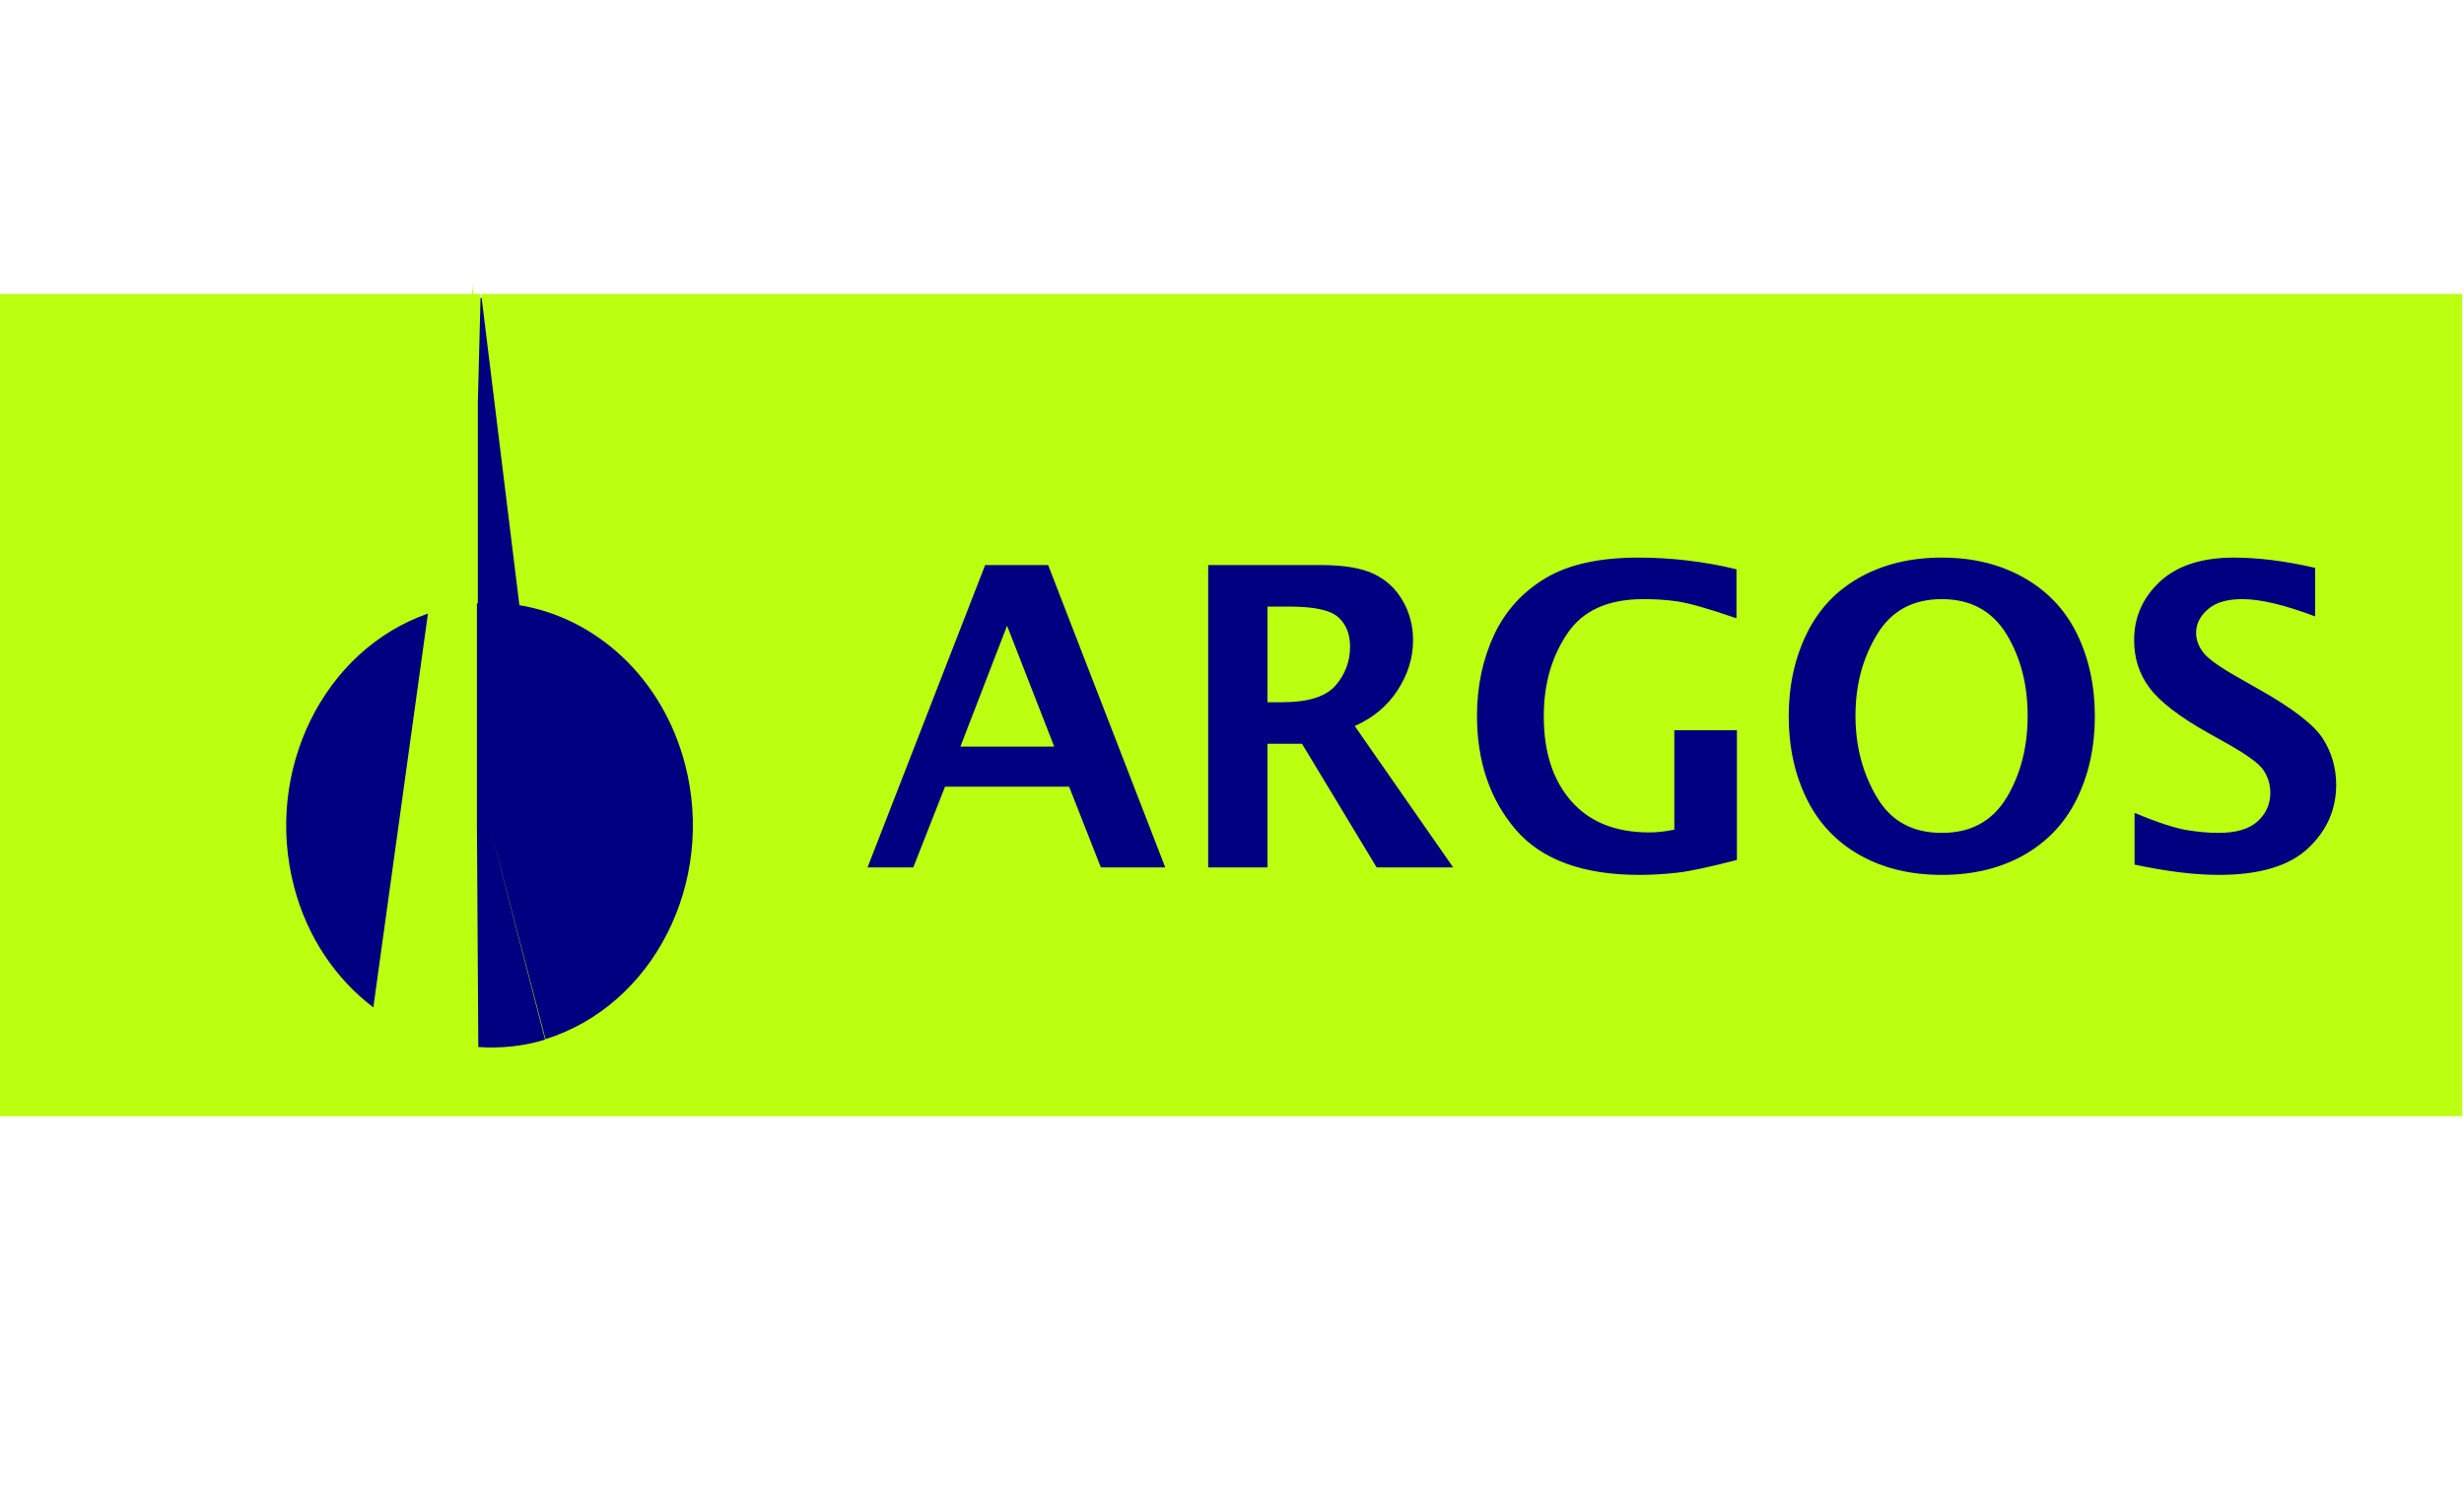 <?xml version="1.0" encoding="UTF-8" standalone="no"?>
<!-- Created with Inkscape (http://www.inkscape.org/) -->
<svg id="svg2" xmlns:rdf="http://www.w3.org/1999/02/22-rdf-syntax-ns#" xmlns="http://www.w3.org/2000/svg" height="100" width="165" version="1.1" xmlns:cc="http://creativecommons.org/ns#" xmlns:dc="http://purl.org/dc/elements/1.1/" viewBox="0 0 165 100">
 <g id="layer1" transform="translate(0 -952.36)">
  <rect id="rect3892" transform="translate(0 952.36)" height="50.508" width="139.15" y="19.945" x="18.688" fill="#000080"/>
  <path id="rect3025" d="m31.688 19.031l-0.094 0.657h-31.625l-0 55.062h164.91v-55.062h-132.66l2.561 20.843c5.121 0.838 9.583 4.851 11.094 10.657 2.059 7.909-2.117 16.145-9.344 18.406l-3.75-14.313 3.719 14.344c-1.494 0.466-3 0.591-4.469 0.5l-0.093-14.875v-14.844c0.02 0.001 0.041 0.001 0.062 0v-13.468l0.188-7.25h-0.5v-0.657zm78.032 18.313c2.21 0 4.39 0.261 6.56 0.781v3.281c-1.83-0.629-3.14-1.006-3.94-1.125-0.8-0.118-1.55-0.156-2.28-0.156-2.36 0-4.05 0.75-5.09 2.281-1.04 1.532-1.6 3.384-1.59 5.563-0.01 2.379 0.61 4.284 1.84 5.687 1.23 1.404 2.99 2.094 5.22 2.094 0.48 0 1.04-0.051 1.68-0.188v-6.656h4.19v8.688c-1.8 0.465-3.11 0.748-3.93 0.844-0.83 0.096-1.68 0.156-2.6 0.156-3.78 0-6.56-1.022-8.28-3.032-1.72-2.009-2.594-4.544-2.594-7.624 0-2.015 0.401-3.829 1.154-5.438 0.76-1.609 1.91-2.865 3.44-3.781s3.6-1.375 6.22-1.375zm20.31 0c2.08 0 3.87 0.442 5.44 1.312 1.56 0.871 2.78 2.11 3.59 3.75 0.81 1.641 1.22 3.503 1.22 5.563 0 2.069-0.41 3.926-1.22 5.562s-2.01 2.88-3.56 3.75c-1.55 0.871-3.37 1.313-5.47 1.313s-3.91-0.442-5.47-1.313c-1.55-0.87-2.75-2.114-3.56-3.75s-1.22-3.493-1.22-5.562c0-2.06 0.41-3.922 1.22-5.563 0.81-1.64 2-2.879 3.56-3.75 1.57-0.87 3.39-1.312 5.47-1.312zm19.56 0c1.61 0 3.42 0.222 5.44 0.687v3.25c-2.06-0.774-3.66-1.156-4.87-1.156-1 0-1.76 0.214-2.28 0.656-0.53 0.442-0.82 0.974-0.82 1.594 0 0.474 0.16 0.902 0.47 1.313 0.3 0.41 1.09 0.976 2.35 1.687l1.43 0.813c2.21 1.248 3.61 2.329 4.22 3.25 0.6 0.929 0.91 1.967 0.91 3.124 0 1.659-0.63 3.075-1.88 4.25-1.25 1.176-3.24 1.782-5.97 1.782-1.62 0-3.5-0.232-5.65-0.688v-3.468c1.55 0.656 2.73 1.028 3.5 1.156 0.77 0.127 1.48 0.187 2.12 0.187 1.17 0 2.05-0.252 2.63-0.781 0.57-0.529 0.84-1.168 0.84-1.906 0-0.565-0.16-1.076-0.47-1.532-0.31-0.446-1.09-1.007-2.34-1.718l-1.34-0.75c-1.93-1.085-3.26-2.111-3.94-3.032-0.69-0.92-1.03-1.975-1.03-3.187 0-1.522 0.56-2.822 1.71-3.906 1.16-1.085 2.82-1.625 4.97-1.625zm-83.621 0.5h4.219l7.843 20.25h-4.312l-2.125-5.406h-8.313l-2.125 5.406h-3.062l7.875-20.25zm14.937 0h7.563c1.547 0 2.721 0.206 3.531 0.594 0.81 0.387 1.438 0.961 1.906 1.75 0.469 0.788 0.719 1.694 0.719 2.687 0 1.185-0.349 2.291-1.031 3.344-0.683 1.053-1.628 1.85-2.875 2.406l6.593 9.469h-5.124l-5-8.282h-2.313v8.282h-3.969v-20.25zm49.124 2.281c-1.95 0-3.39 0.794-4.34 2.375-0.96 1.581-1.44 3.378-1.44 5.438 0 2.05 0.49 3.878 1.44 5.468 0.95 1.591 2.38 2.375 4.34 2.375 1.95 0 3.39-0.784 4.35-2.375 0.95-1.59 1.4-3.418 1.4-5.468 0-2.06-0.45-3.857-1.4-5.438-0.96-1.581-2.41-2.375-4.35-2.375zm-45.155 0.5v6.406h0.969c1.738 0 2.938-0.368 3.594-1.125 0.655-0.756 0.968-1.636 0.968-2.594 0-0.829-0.244-1.481-0.781-1.968-0.537-0.488-1.634-0.719-3.281-0.719h-1.469zm-56.219 0.469l-3.656 26.375c-2.479-1.882-4.42-4.666-5.312-8.094-2.022-7.765 1.987-15.848 8.968-18.281zm38.782 0.812l-3.126 8.094h6.282l-3.156-8.094z" transform="translate(0 952.36)" fill="#bf1"/>
 </g>
</svg>

